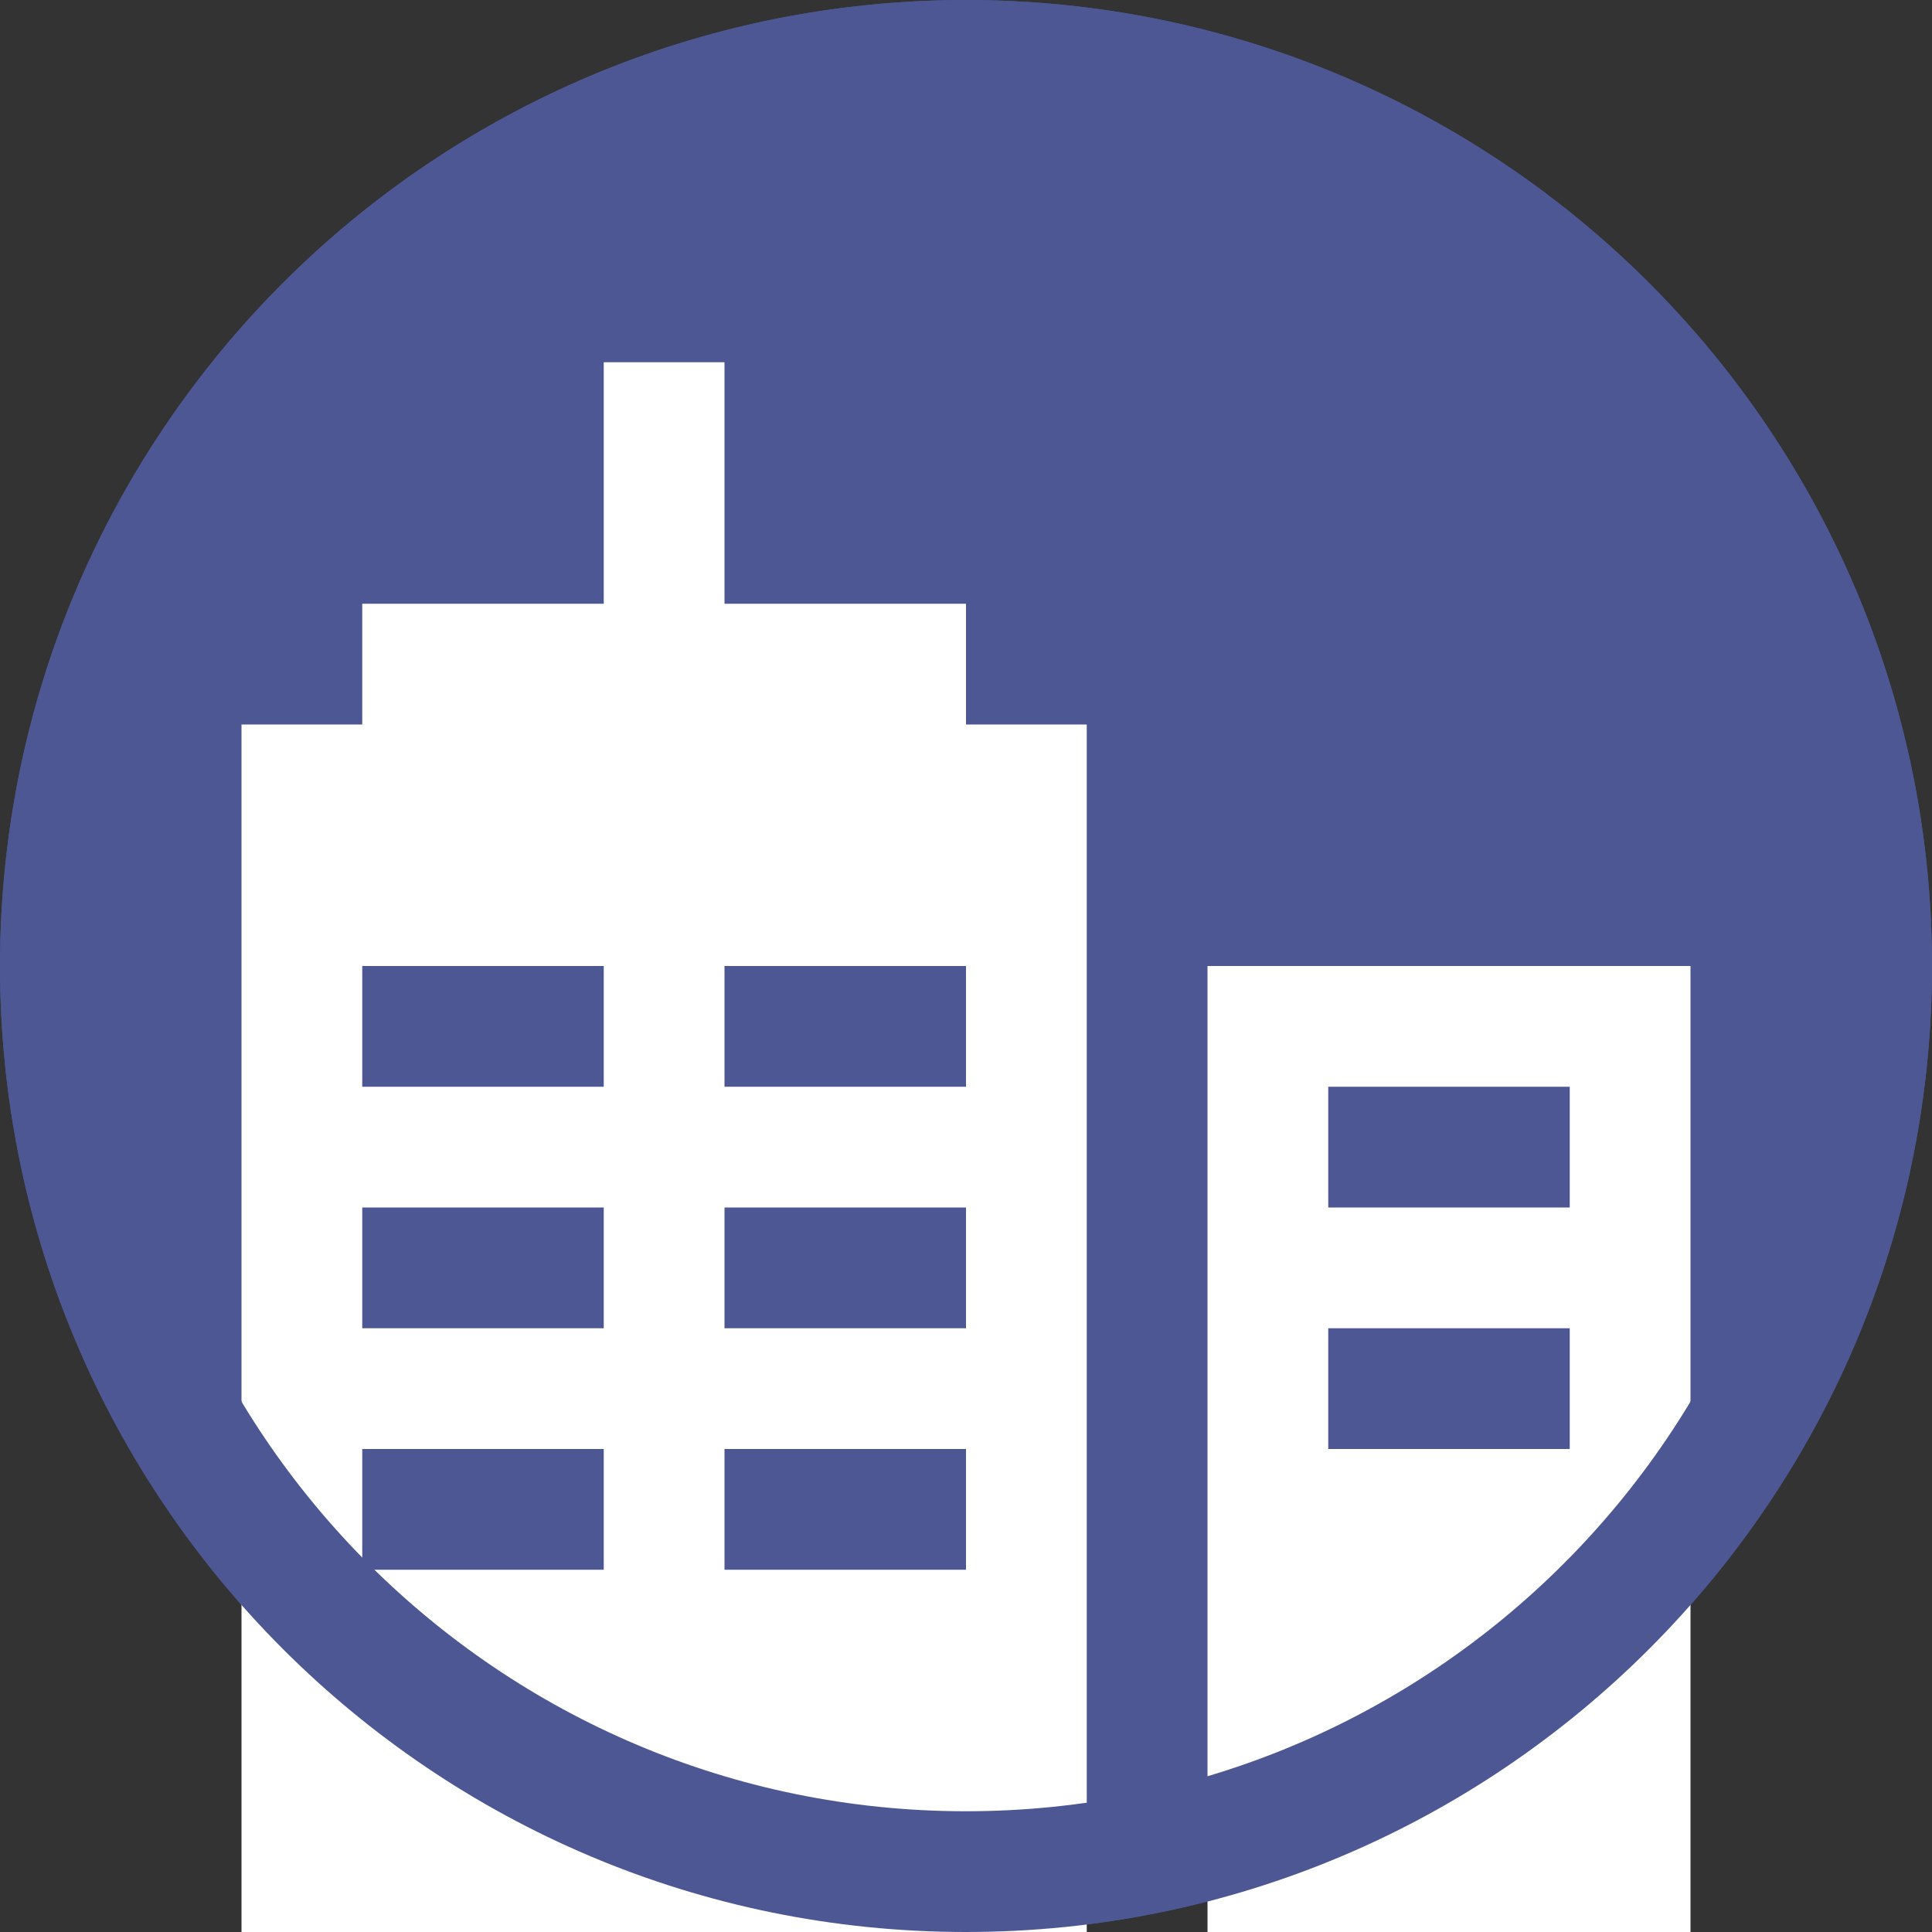 <?xml version="1.0" encoding="UTF-8"?>
<svg width="16px" height="16px" viewBox="0 0 16 16" version="1.1" xmlns="http://www.w3.org/2000/svg" xmlns:xlink="http://www.w3.org/1999/xlink">
    <rect x="0" y="0" width="16" height="16" fill="#333333" stroke="none"/>
    <!-- Generator: Sketch 49 (51002) - http://www.bohemiancoding.com/sketch -->
    <title>icons/system/light/sidebar/otc/ic-otc-active</title>
    <desc>Created with Sketch.</desc>
    <defs></defs>
    <g id="icons/system/light/sidebar/otc/ic-otc-active" stroke="none" stroke-width="1" fill="none" fill-rule="evenodd">
        <circle id="Oval" fill="#4C5794" cx="8" cy="8" r="8"></circle>
        <g id="Group-3-Copy">
            <g id="Group-2" transform="translate(10, 8)" fill="#FFFFFF">
                <path d="M0,0 L4,0 L4,9 L0,9 L0,0 Z M1,1 L1,2 L3,2 L3,1 L1,1 Z M1,3 L1,4 L3,4 L3,3 L1,3 Z" id="Combined-Shape"></path>
            </g>
            <g id="Group" transform="translate(2, 3)" fill="#FFFFFF">
                <path d="M4,2 L6,2 L6,3 L7,3 L7,14 L0,14 L0,3 L1,3 L1,2 L3,2 L3,0 L4,0 L4,2 Z M1,5 L1,6 L3,6 L3,5 L1,5 Z M4,5 L4,6 L6,6 L6,5 L4,5 Z M1,7 L1,8 L3,8 L3,7 L1,7 Z M4,7 L4,8 L6,8 L6,7 L4,7 Z M1,9 L1,10 L3,10 L3,9 L1,9 Z M4,9 L4,10 L6,10 L6,9 L4,9 Z" id="Combined-Shape"></path>
            </g>
            <path d="M8,15 C11.866,15 15,11.866 15,8 C15,4.134 11.866,1 8,1 C4.134,1 1,4.134 1,8 C1,11.866 4.134,15 8,15 Z M8,16 C3.582,16 0,12.418 0,8 C0,3.582 3.582,0 8,0 C12.418,0 16,3.582 16,8 C16,12.418 12.418,16 8,16 Z" id="Oval-Copy" fill="#4C5794" fill-rule="nonzero"></path>
        </g>
    </g>
</svg>